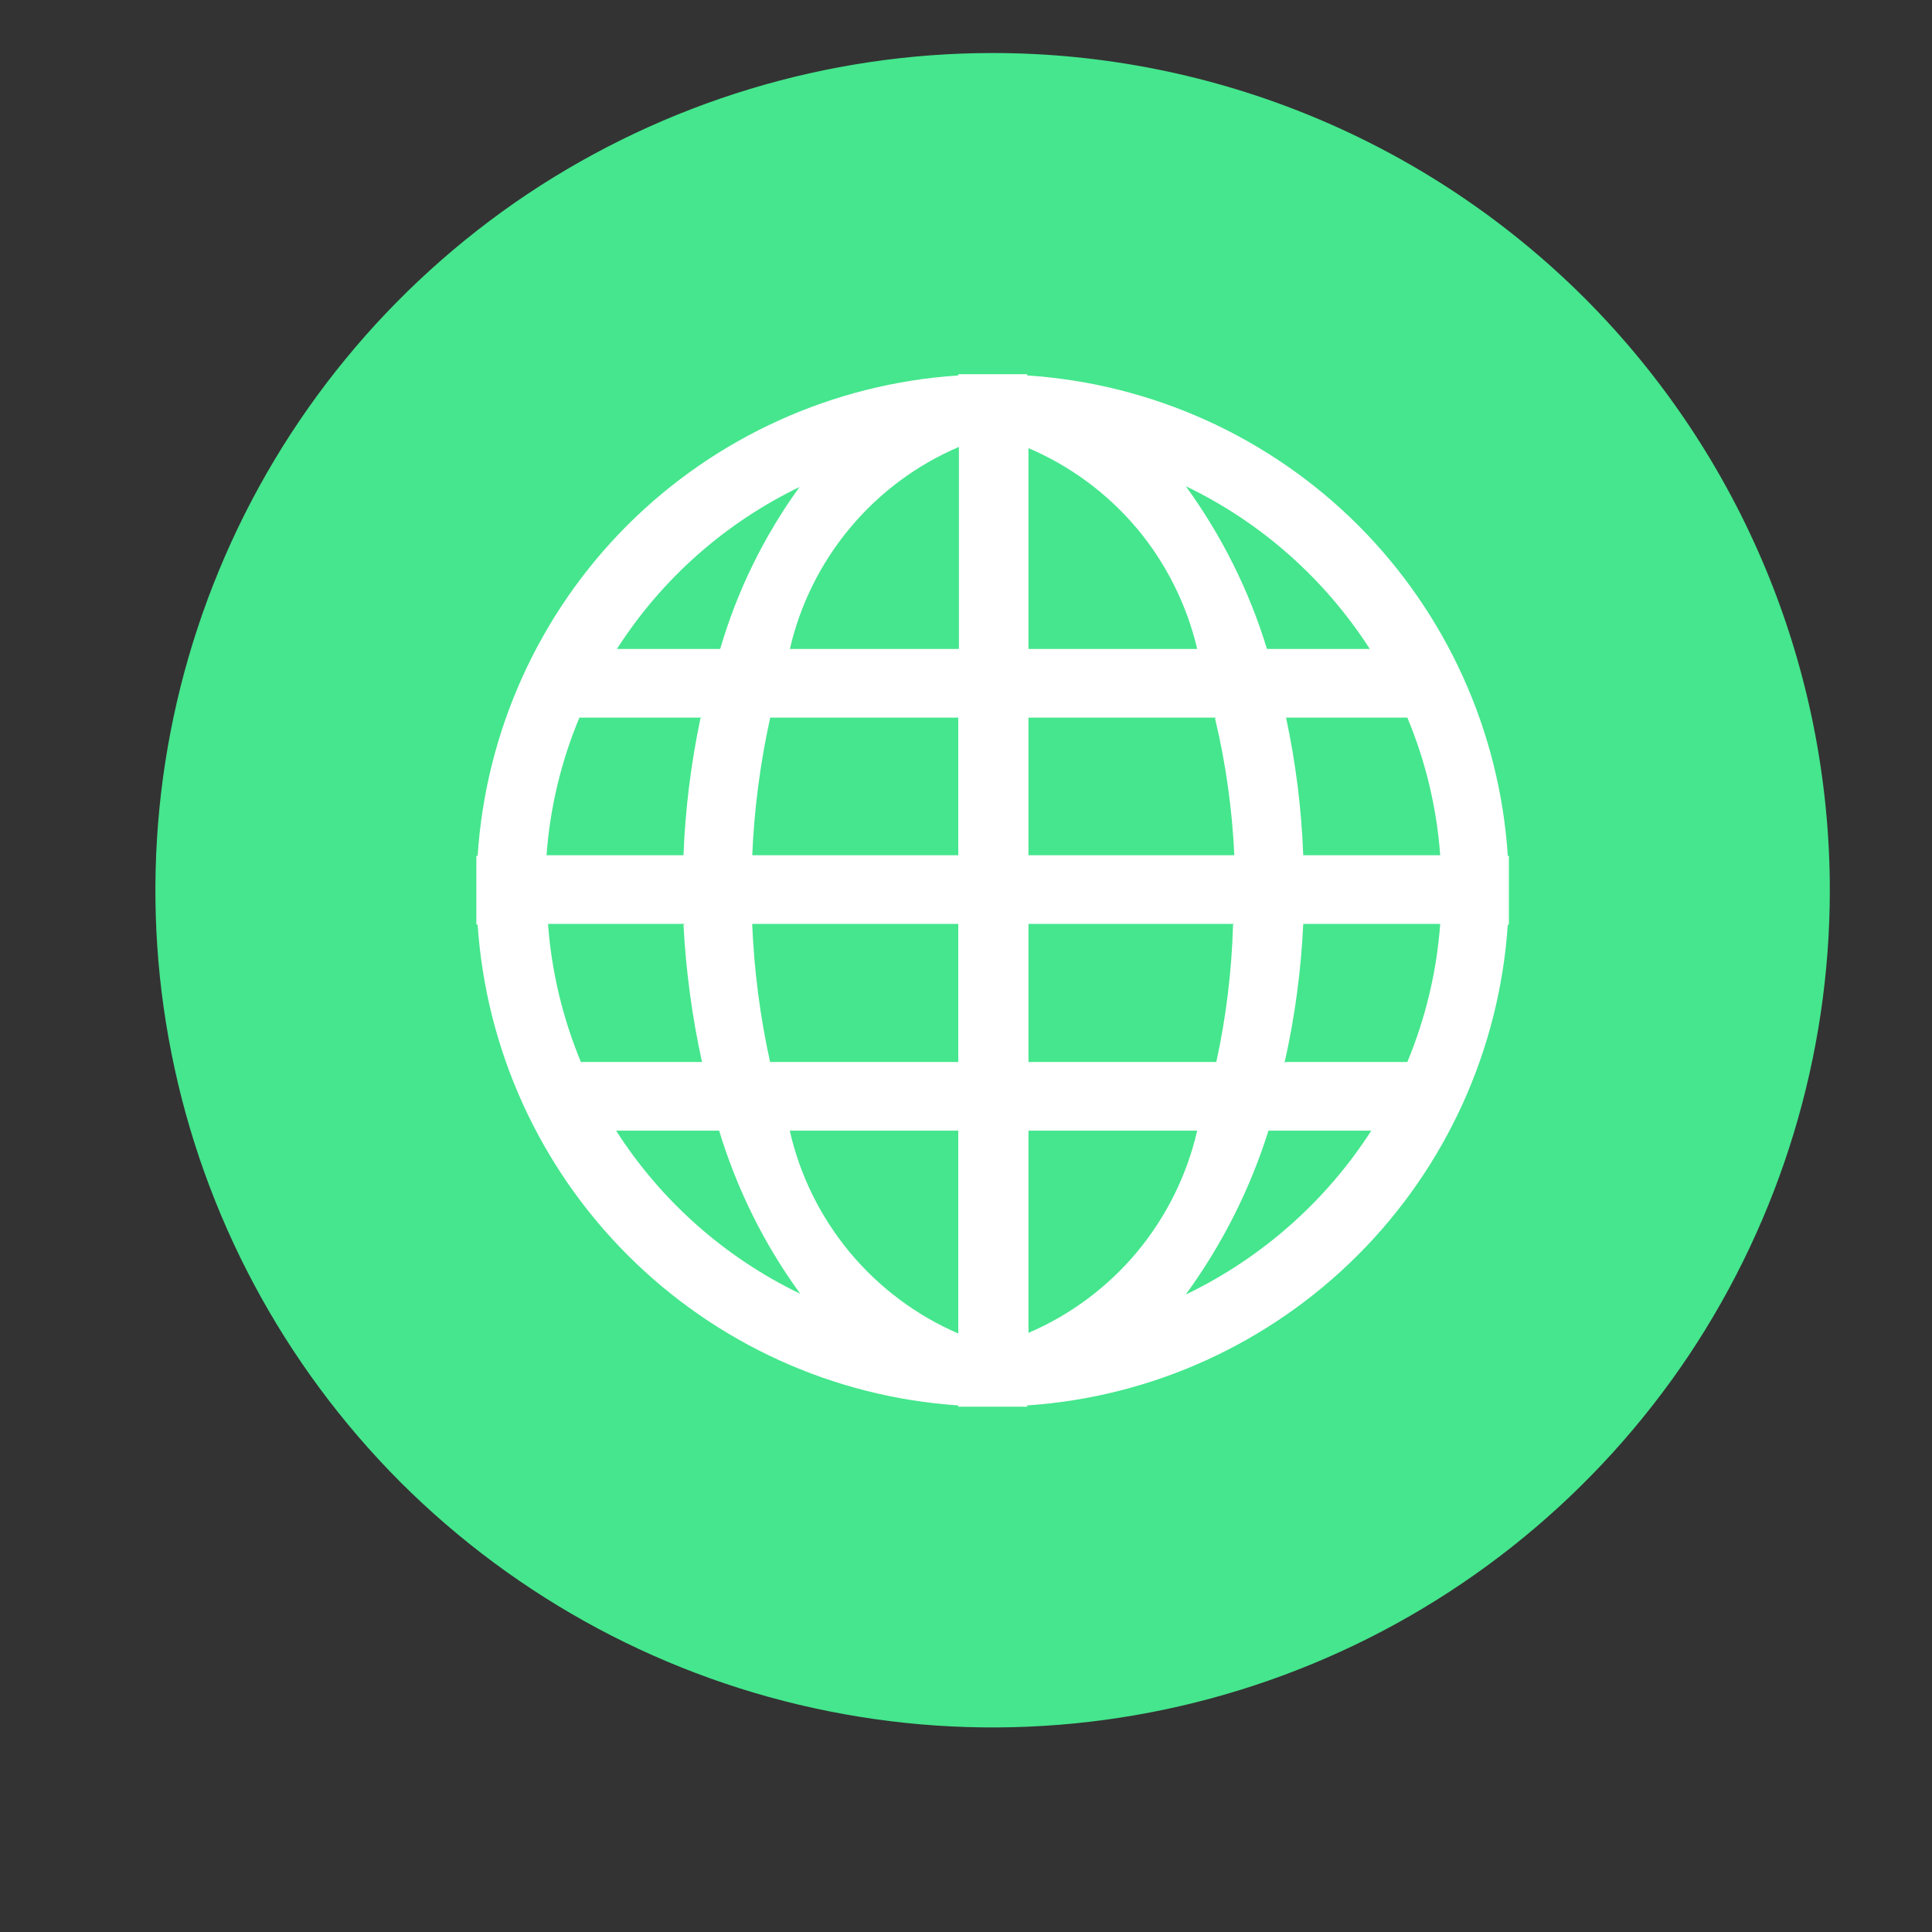 <svg width="9" height="9" viewBox="0 0 9 9" fill="none" xmlns="http://www.w3.org/2000/svg">
<rect x="0" y="0" width="9" height="9" fill="#333333" stroke="none"/>
<path d="M8.524 4.147C8.524 4.918 8.295 5.672 7.867 6.314C7.438 6.955 6.829 7.455 6.116 7.75C5.404 8.045 4.62 8.123 3.863 7.972C3.107 7.822 2.412 7.45 1.866 6.905C1.321 6.359 0.949 5.664 0.799 4.908C0.648 4.151 0.726 3.367 1.021 2.655C1.316 1.942 1.816 1.333 2.457 0.904C3.099 0.476 3.853 0.247 4.624 0.247C5.658 0.247 6.65 0.658 7.382 1.389C8.113 2.121 8.524 3.113 8.524 4.147V4.147Z" fill="#45E68D"/>
<path d="M7.029 4.147V4.307H7.024C6.985 4.888 6.737 5.435 6.325 5.847C5.913 6.259 5.366 6.508 4.785 6.547V6.553H4.464V6.547C3.883 6.508 3.336 6.259 2.924 5.847C2.512 5.435 2.264 4.888 2.225 4.307H2.219V3.987H2.225C2.263 3.406 2.511 2.858 2.923 2.446C3.335 2.035 3.883 1.787 4.464 1.749V1.743H4.785V1.749C5.366 1.787 5.914 2.035 6.326 2.446C6.738 2.858 6.986 3.406 7.024 3.987H7.029V4.147ZM3.588 4.947H4.464V4.304H3.504C3.513 4.521 3.541 4.738 3.588 4.95V4.947ZM4.464 6.209V5.267H3.679C3.726 5.475 3.822 5.669 3.958 5.833C4.095 5.998 4.268 6.127 4.464 6.212V6.209ZM3.504 3.984H4.464V3.343H3.588C3.541 3.556 3.513 3.772 3.504 3.99V3.984ZM6.381 3.023C6.171 2.696 5.874 2.433 5.524 2.265C5.691 2.495 5.819 2.751 5.902 3.023H6.381ZM3.681 3.023H4.467V2.082C4.27 2.166 4.097 2.295 3.96 2.459C3.823 2.623 3.726 2.818 3.679 3.026L3.681 3.023ZM2.87 5.267C3.08 5.595 3.377 5.858 3.728 6.027C3.56 5.797 3.433 5.54 3.35 5.267H2.87ZM3.27 3.343H2.699C2.614 3.547 2.562 3.763 2.546 3.984H3.184C3.192 3.769 3.219 3.556 3.263 3.346L3.27 3.343ZM3.191 4.304H2.553C2.569 4.525 2.621 4.742 2.706 4.947H3.27C3.224 4.736 3.195 4.522 3.184 4.307L3.191 4.304ZM3.732 2.265C3.381 2.433 3.084 2.695 2.874 3.023H3.355C3.434 2.752 3.559 2.497 3.725 2.268L3.732 2.265ZM5.991 3.343C6.036 3.554 6.063 3.768 6.071 3.984H6.709C6.693 3.763 6.641 3.547 6.556 3.343H5.991ZM5.531 6.027C5.881 5.857 6.178 5.594 6.388 5.267H5.909C5.823 5.541 5.693 5.798 5.524 6.03L5.531 6.027ZM5.991 4.947H6.556C6.641 4.742 6.693 4.525 6.709 4.304H6.071C6.061 4.521 6.032 4.738 5.984 4.95L5.991 4.947ZM4.791 2.082V3.023H5.577C5.528 2.815 5.431 2.622 5.294 2.459C5.156 2.296 4.982 2.168 4.785 2.085L4.791 2.082ZM5.666 3.343H4.791V3.984H5.75C5.74 3.769 5.71 3.555 5.66 3.346L5.666 3.343ZM5.75 4.304H4.791V4.947H5.666C5.712 4.737 5.738 4.522 5.744 4.307L5.75 4.304ZM4.791 5.267V6.209C4.987 6.125 5.16 5.996 5.297 5.832C5.433 5.668 5.529 5.475 5.577 5.267H4.791Z" fill="white"/>
</svg>
